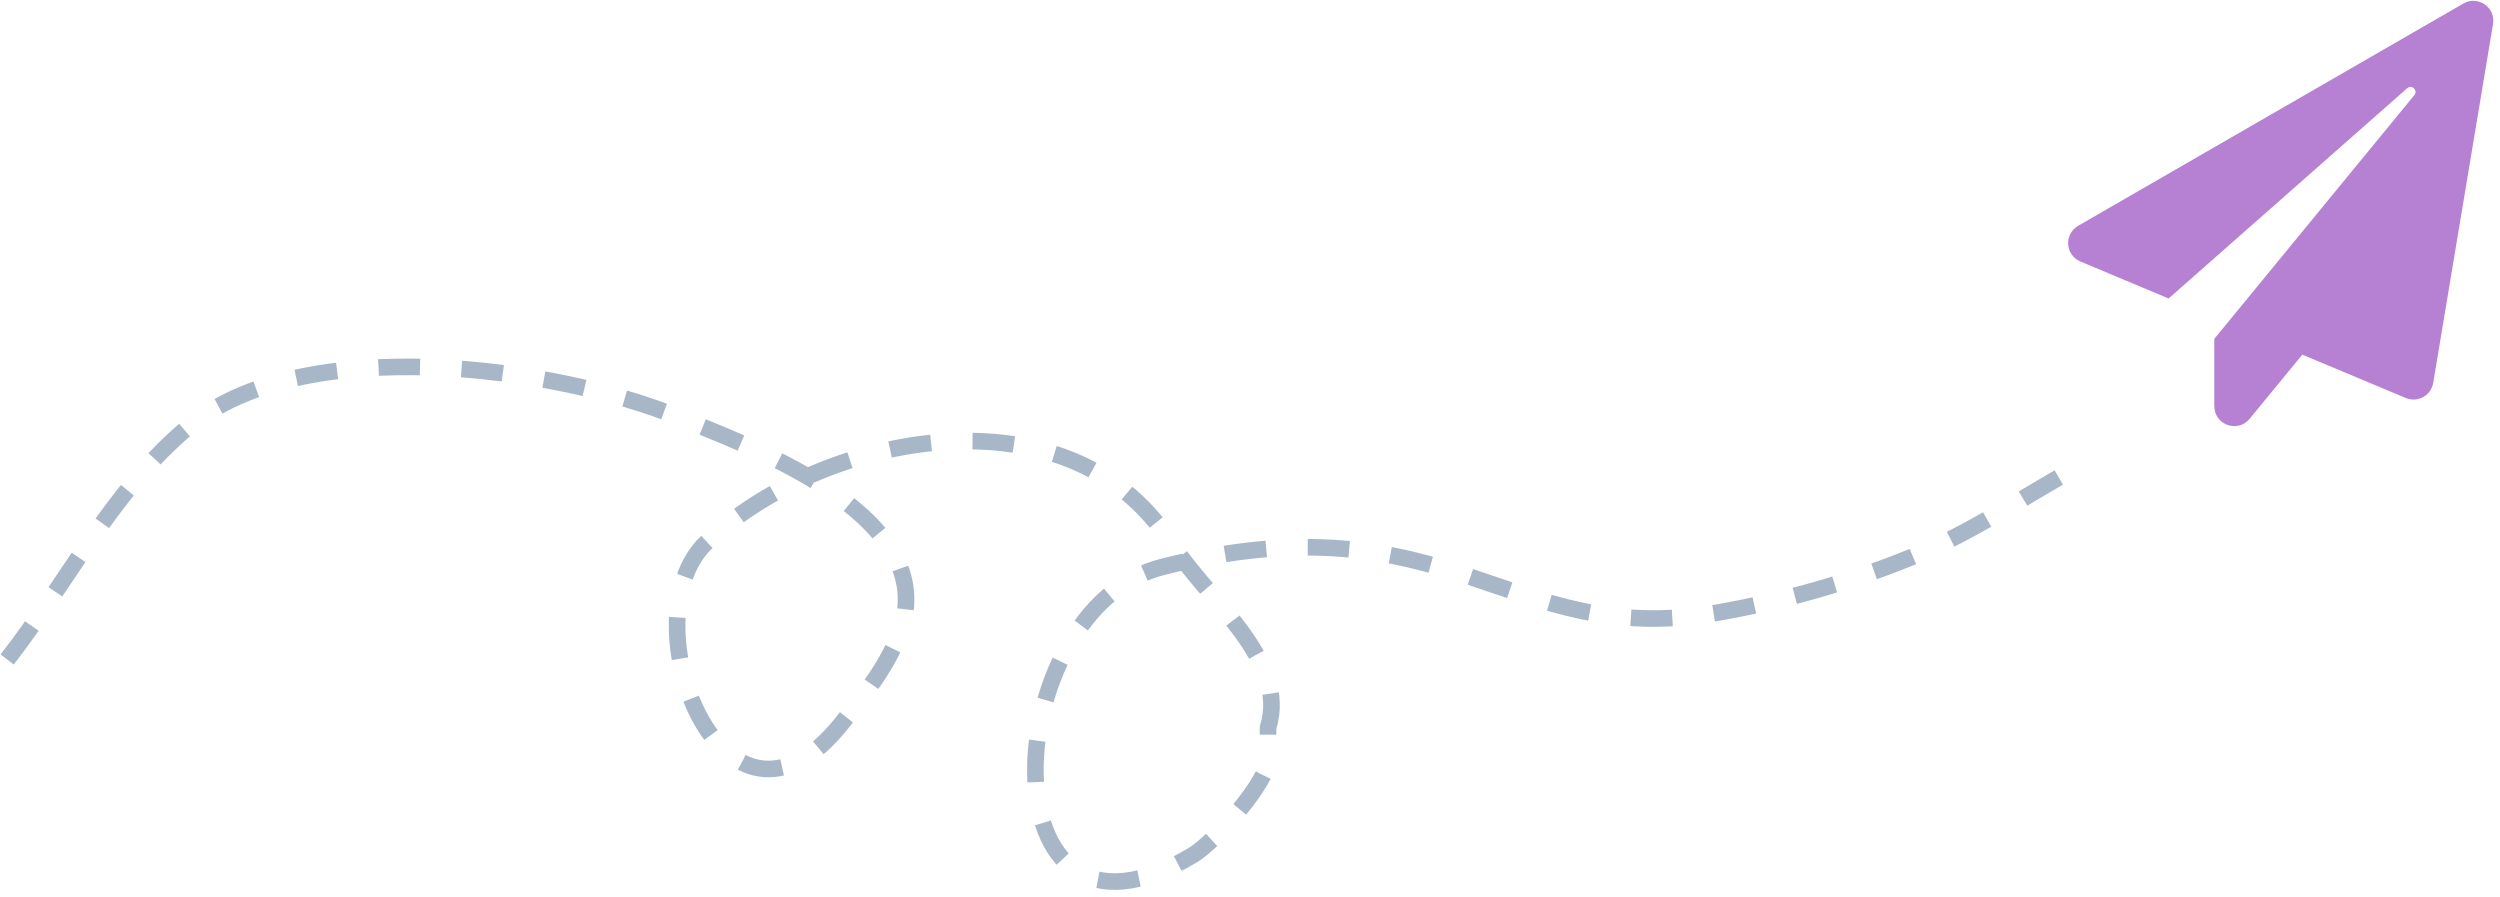 <?xml version="1.0" encoding="UTF-8"?>
<svg width="301px" height="108px" viewBox="0 0 301 108" version="1.1" xmlns="http://www.w3.org/2000/svg" xmlns:xlink="http://www.w3.org/1999/xlink">
    <!-- Generator: Sketch 61 (89581) - https://sketch.com -->
    <title>invite-sent-graphic</title>
    <desc>Created with Sketch.</desc>
    <g id="Law-Office-Primary-Team-Member" stroke="none" stroke-width="1" fill="none" fill-rule="evenodd">
        <g id="My-Team-Invite-Confirm" transform="translate(-571, -292)">
            <g id="invite-sent-graphic" transform="translate(571, 292)">
                <g id="paper-plane" transform="translate(249, 0)" fill="#B781D3" fill-rule="nonzero">
                    <path d="M47.6,0.42 L1.25,27.16 C-0.56,28.2 -0.33,30.72 1.47,31.48 L12.1,35.94 L40.83,10.62 C41.38,10.13 42.16,10.88 41.69,11.45 L17.6,40.8 L17.6,48.85 C17.6,51.21 20.45,52.14 21.85,50.43 L28.2,42.7 L40.66,47.92 C42.08,48.52 43.7,47.63 43.96,46.1 L51.16,2.9 C51.5,0.88 49.33,-0.58 47.6,0.42 Z" id="Path"></path>
                </g>
                <path d="M0.864,79.397 C8.147,70.052 13.61,58.946 22.714,51.362 C36.43,39.936 66.981,44.105 81.852,50.296 C89.071,53.301 113.047,61.676 108.528,75.569 C107.137,79.844 104.191,83.493 101.397,87.015 C87.128,105.001 75.358,74.493 85.086,65.268 C98.827,52.235 128.528,46.178 140.863,65.19 C145.455,72.268 155.211,79.529 152.675,87.575 L152.675,91.963 C151.6,95.373 146.044,101.489 143.635,102.942 C118.035,118.374 119.855,73.312 140.04,68.234 C174.571,59.547 181.414,78.134 206.514,73.811 C214.601,72.418 222.589,70.156 230.189,67.06 C237.58,64.05 244.204,59.423 251.211,55.605" id="Path-2" stroke="#A8B7C7" stroke-width="2" stroke-dasharray="5"></path>
            </g>
        </g>
    </g>
</svg>